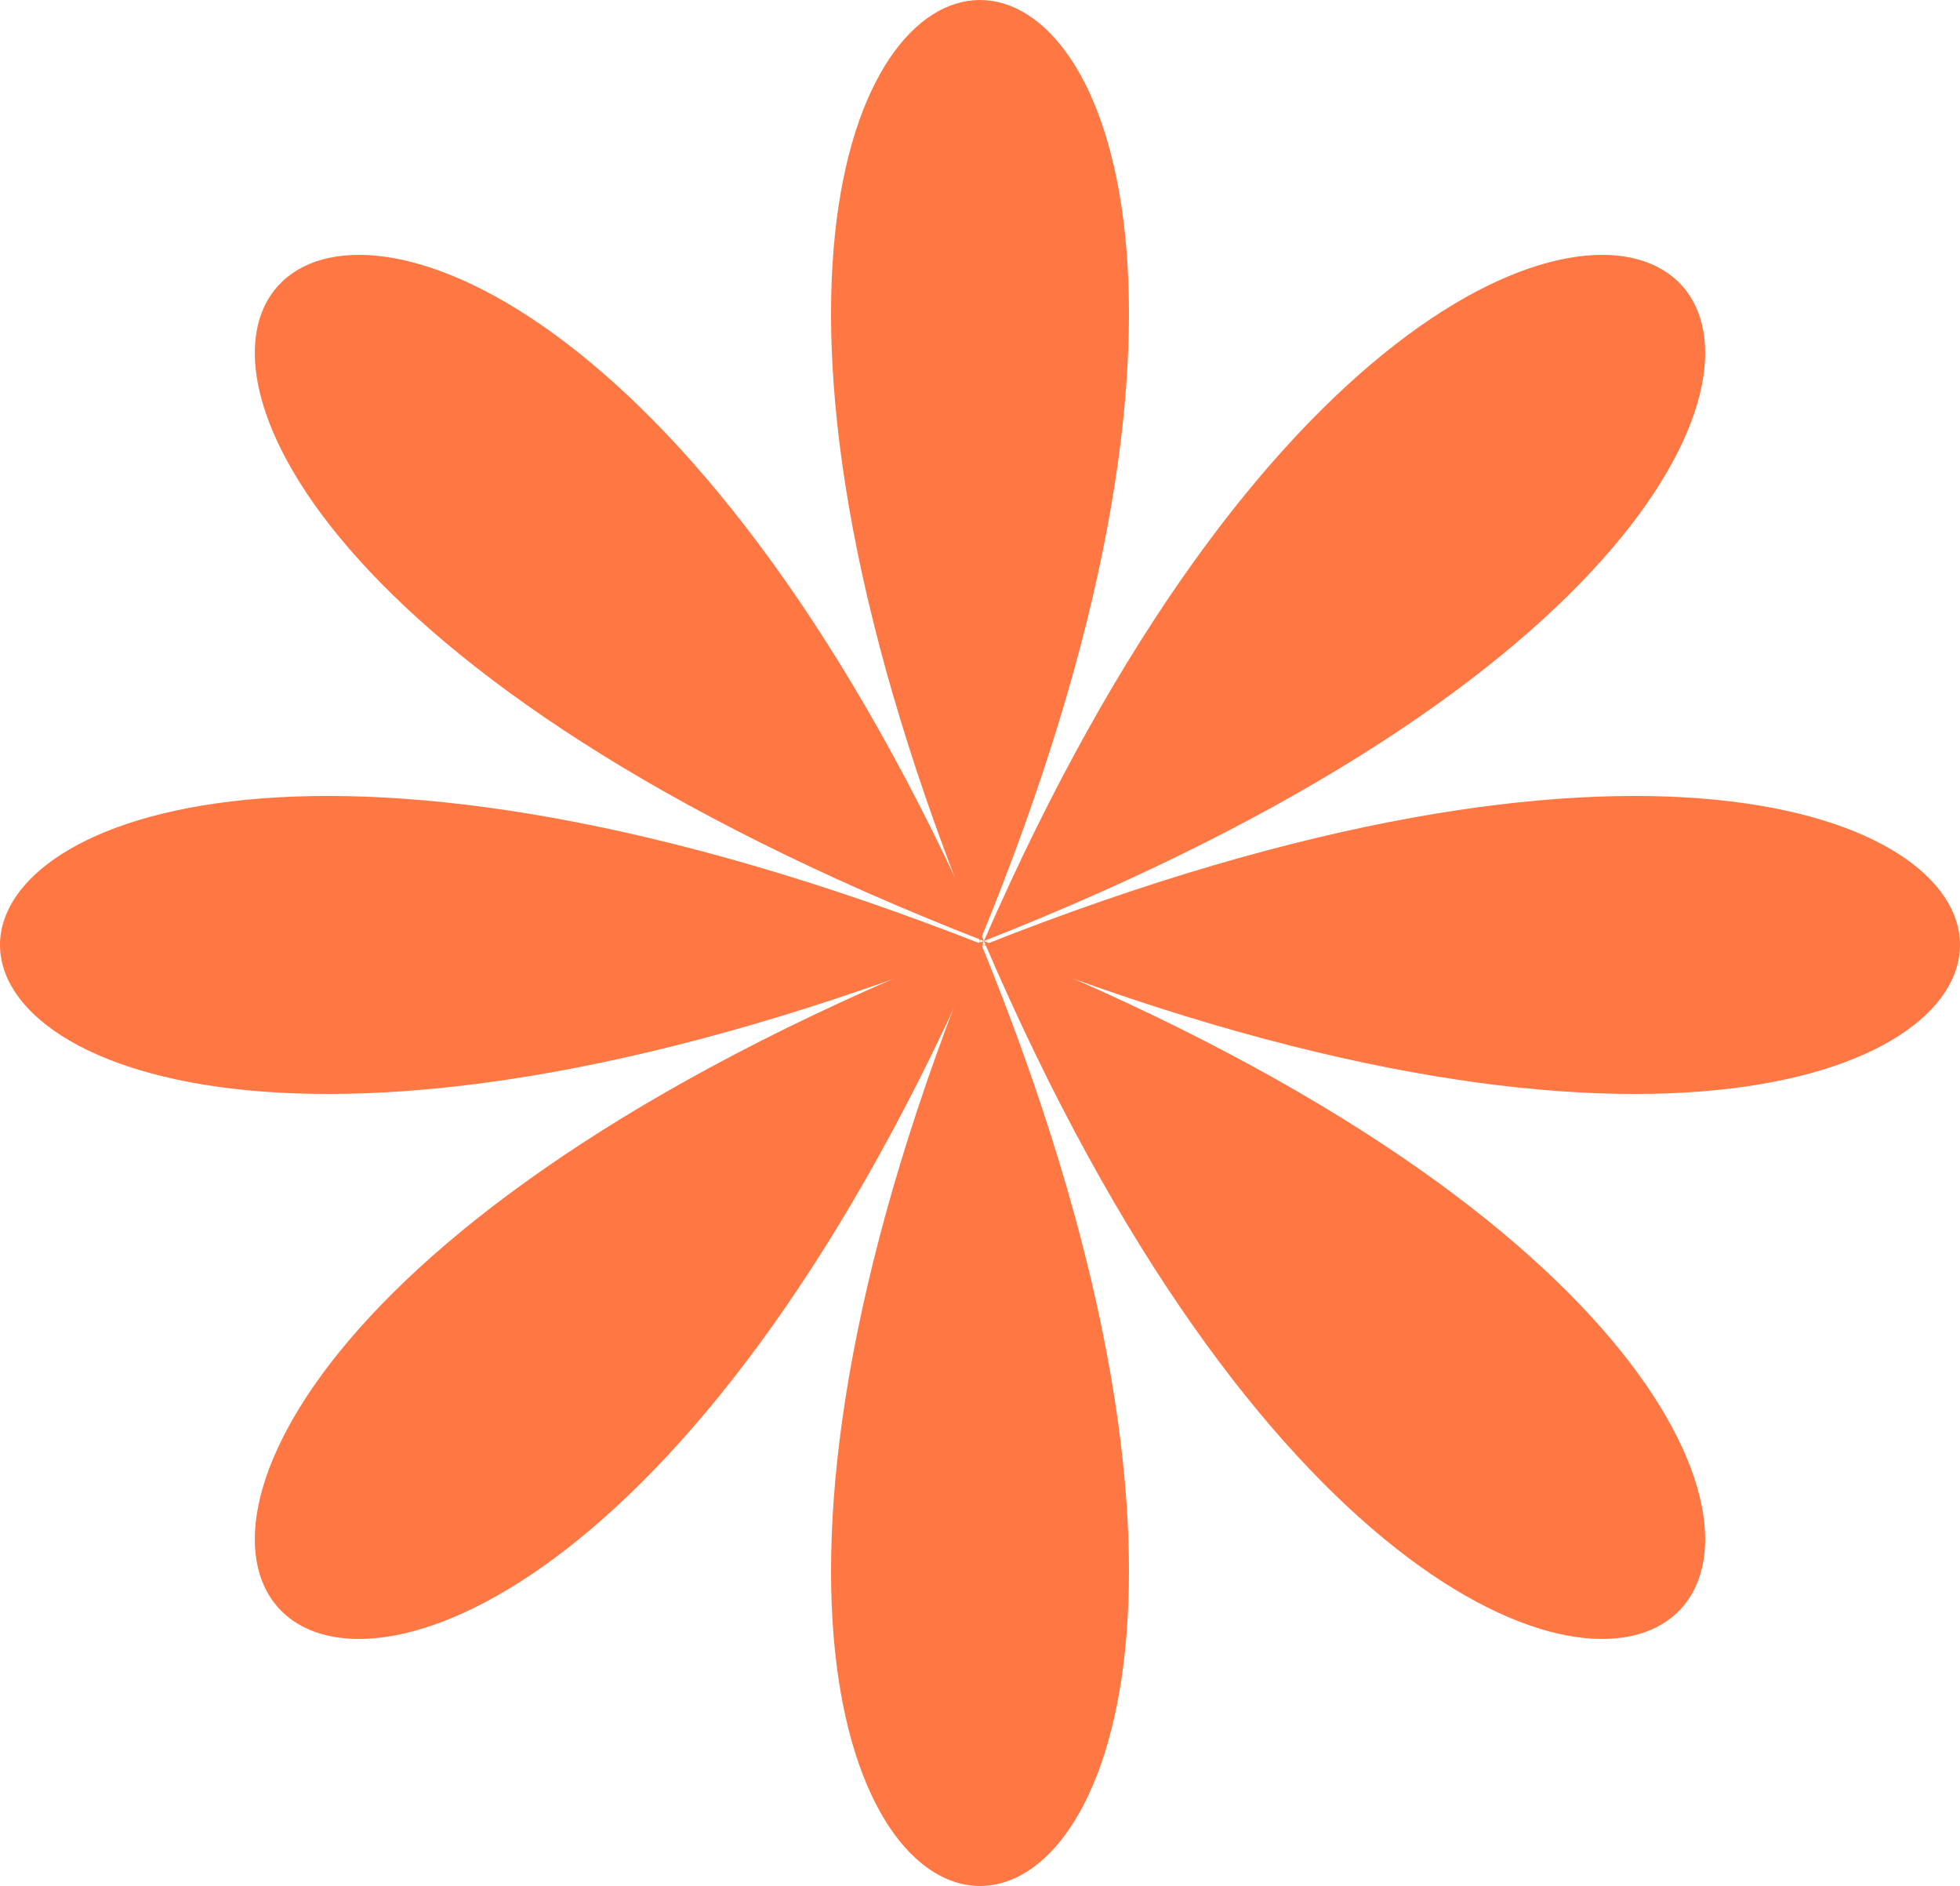 <svg width="500" height="481" viewBox="0 0 500 481" fill="none" xmlns="http://www.w3.org/2000/svg">
<path d="M250.001 240C381.635 561.333 118.363 561.333 250.001 240Z" fill="#FF7742"/>
<path d="M251 240C111.28 562.801 -86.304 373.704 251 240Z" fill="#FF7742"/>
<path d="M251 240C584.679 373.704 389.214 562.801 251 240Z" fill="#FF7742"/>
<path d="M251 241.002C-83.667 372.634 -83.667 109.362 251 241.002Z" fill="#FF7742"/>
<path d="M251 240C584.679 108.543 389.214 -77.356 251 240Z" fill="#FF7742"/>
<path d="M251 241.002C583 372.634 583 109.362 251 241.002Z" fill="#FF7742"/>
<path d="M251 240C111.28 -77.356 -86.304 108.543 251 240Z" fill="#FF7742"/>
<path d="M250.001 240C381.635 -80 118.363 -80 250.001 240Z" fill="#FF7742"/>
</svg>

